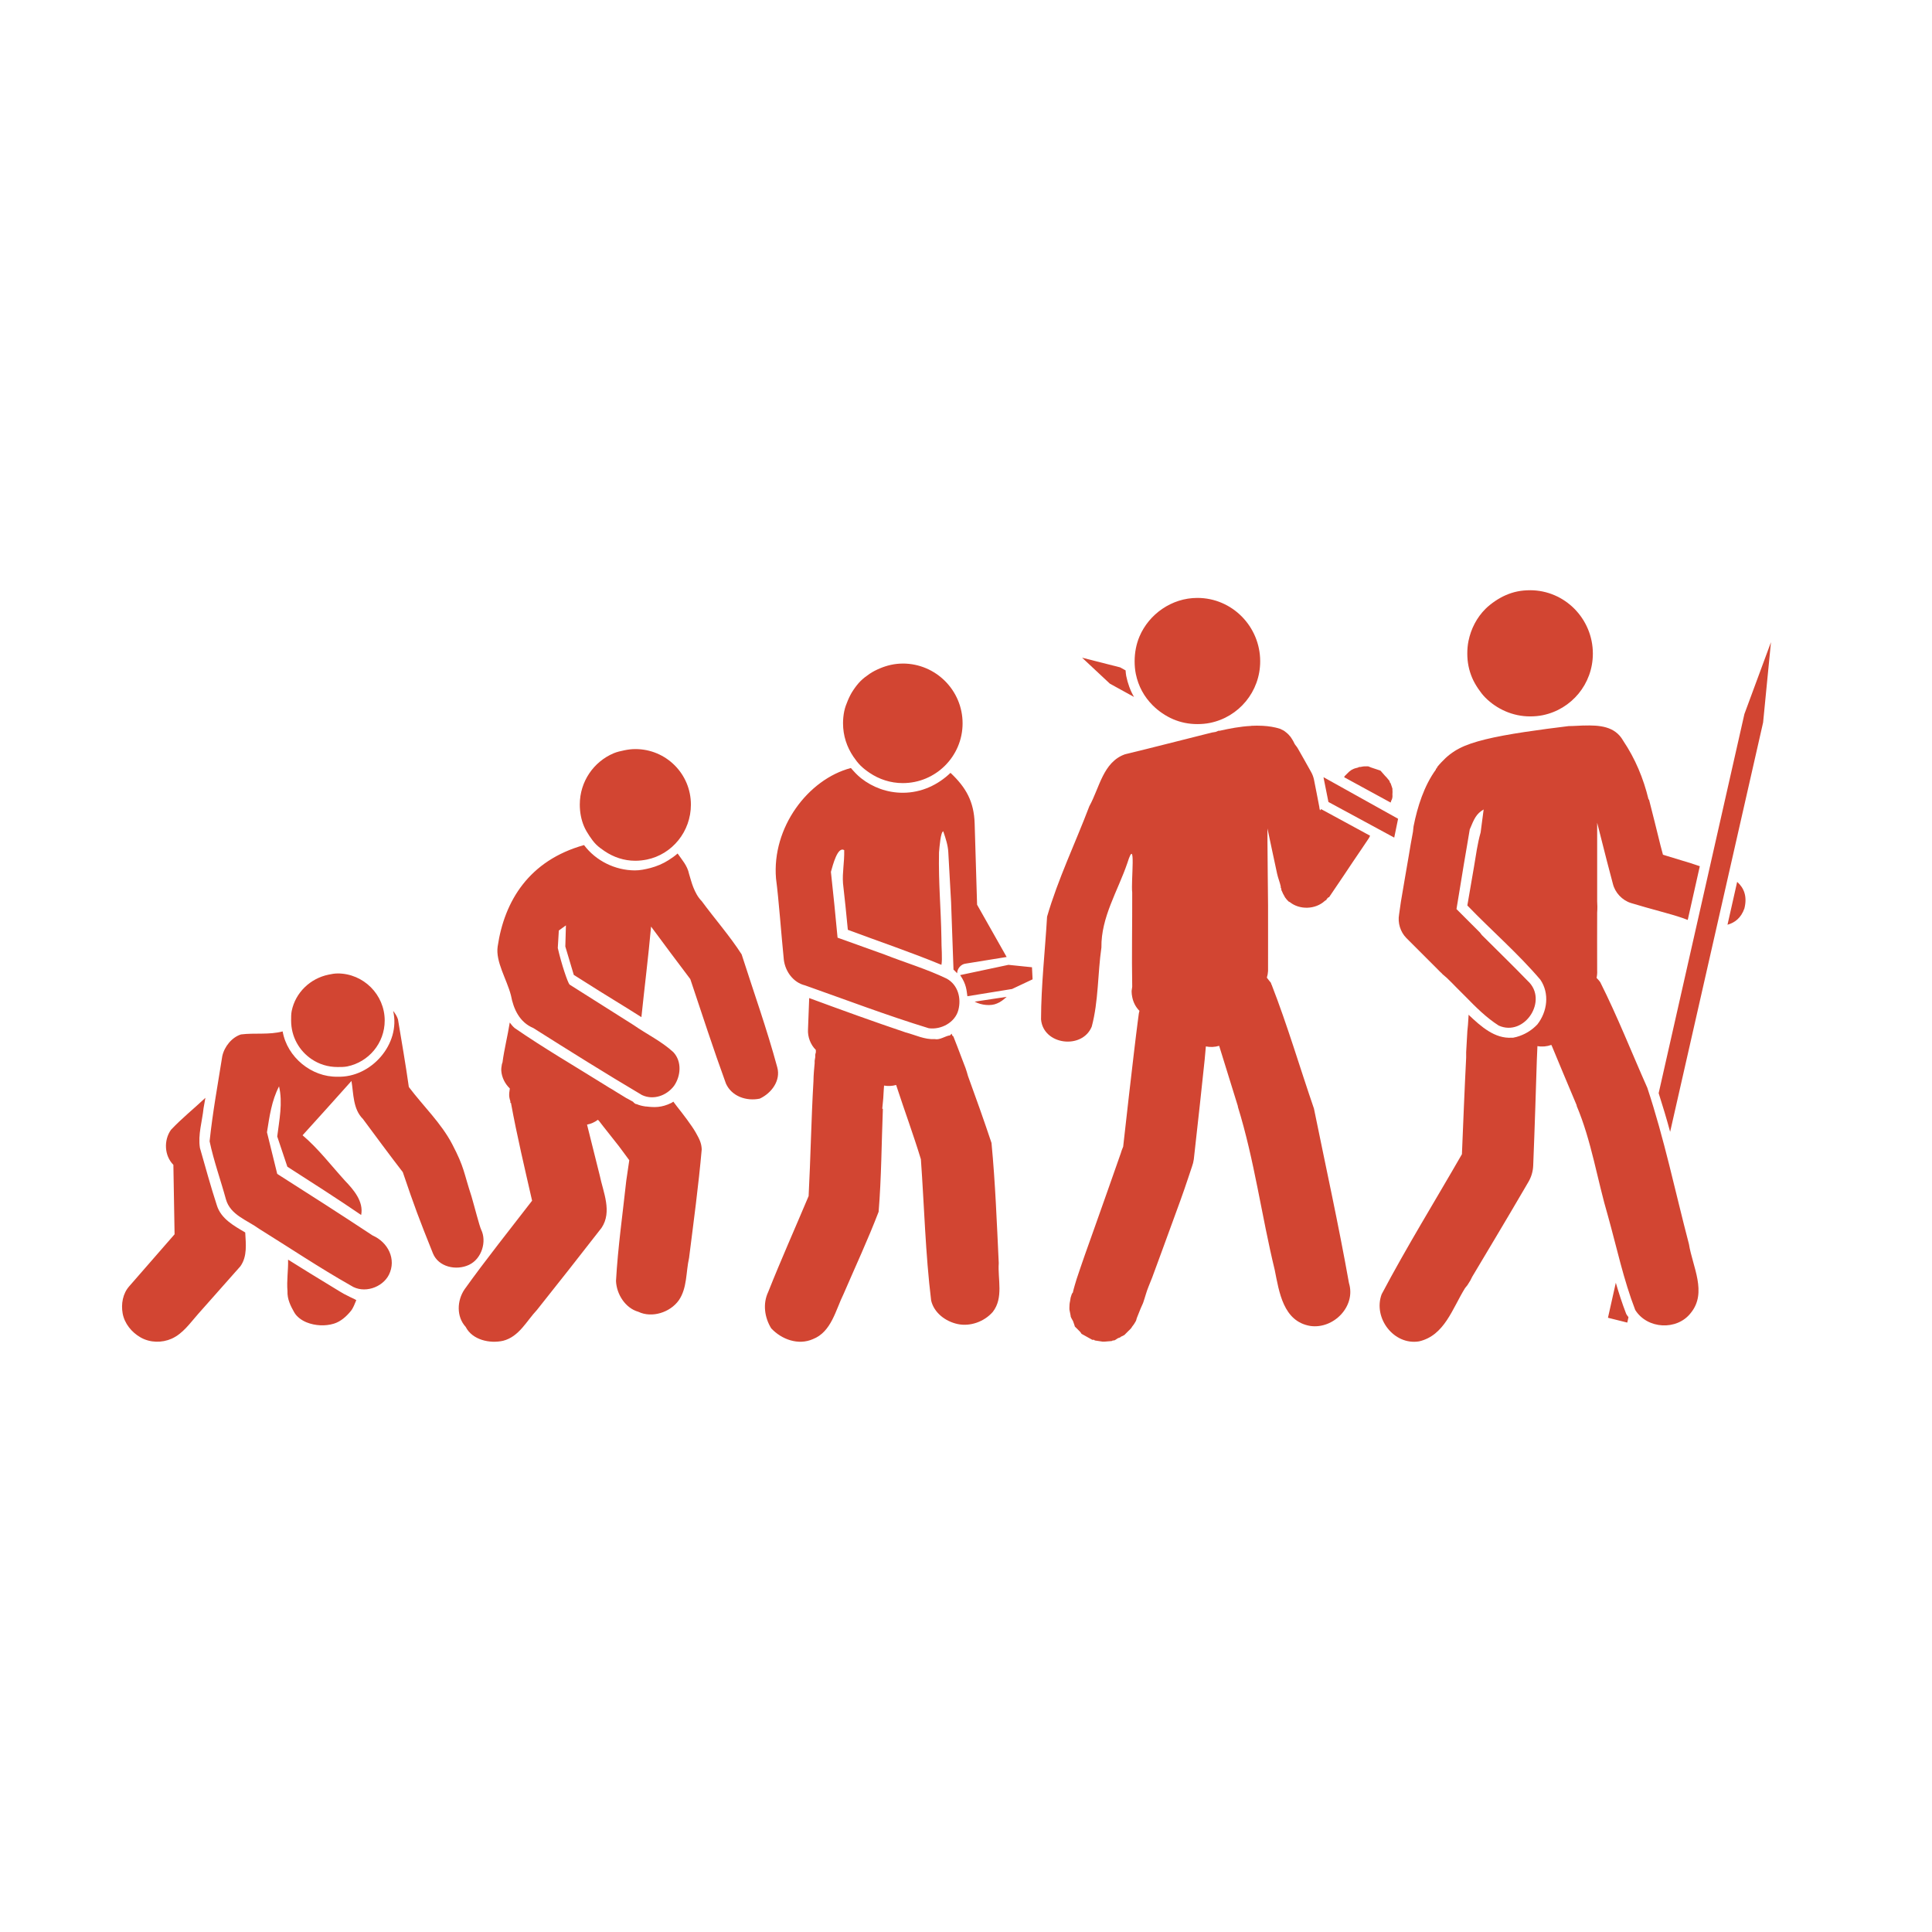 <?xml version="1.0" encoding="UTF-8" standalone="no"?>
<svg
   xmlns:dc="http://purl.org/dc/elements/1.1/"
   xmlns:cc="http://creativecommons.org/ns#"
   xmlns:rdf="http://www.w3.org/1999/02/22-rdf-syntax-ns#"
   xmlns:svg="http://www.w3.org/2000/svg"
   xmlns="http://www.w3.org/2000/svg"
   xmlns:sodipodi="http://sodipodi.sourceforge.net/DTD/sodipodi-0.dtd"
   xmlns:inkscape="http://www.inkscape.org/namespaces/inkscape"
   id="svg2"
   version="1.1"
   inkscape:version="0.48.4 r9939"
   width="100"
   height="100"
   sodipodi:docname="science.svg">
  <defs
     id="defs6">
    <inkscape:perspective
       sodipodi:type="inkscape:persp3d"
       inkscape:vp_x="-55.223881 : 41.791045 : 1"
       inkscape:vp_y="0 : 1000 : 0"
       inkscape:vp_z="133.95522 : 45.708955 : 1"
       inkscape:persp3d-origin="50 : 33.333333 : 1"
       id="perspective6203" />
    <inkscape:path-effect
       fuse_tolerance="0"
       vertical_pattern="false"
       prop_units="false"
       tang_offset="0"
       normal_offset="0"
       spacing="0"
       scale_y_rel="false"
       prop_scale="1"
       copytype="single_stretched"
       pattern="m -1488.118,1523.024 c 0,-2.76 2.24,-5 5,-5 2.76,0 5,2.24 5,5 0,2.76 -2.24,5 -5,5 -2.76,0 -5,-2.24 -5,-5 z"
       is_visible="true"
       id="path-effect4391"
       effect="skeletal" />
    <inkscape:path-effect
       fuse_tolerance="0"
       vertical_pattern="false"
       prop_units="false"
       tang_offset="0"
       normal_offset="0"
       spacing="0"
       scale_y_rel="false"
       prop_scale="1"
       copytype="single_stretched"
       pattern="m -978.722,-131.143 c 0,-2.76 2.24,-5 5,-5 2.76,0 5,2.24 5,5 0,2.76 -2.24,5 -5,5 -2.76,0 -5,-2.24 -5,-5 z"
       is_visible="true"
       id="path-effect4388"
       effect="skeletal" />
    <inkscape:path-effect
       fuse_tolerance="0"
       vertical_pattern="false"
       prop_units="false"
       tang_offset="0"
       normal_offset="0"
       spacing="0"
       scale_y_rel="false"
       prop_scale="1"
       copytype="single_stretched"
       pattern="m -978.722,-131.143 c 0,-2.76 2.24,-5 5,-5 2.76,0 5,2.24 5,5 0,2.76 -2.24,5 -5,5 -2.76,0 -5,-2.24 -5,-5 z"
       is_visible="true"
       id="path-effect4385"
       effect="skeletal" />
    <inkscape:path-effect
       effect="skeletal"
       id="path-effect4382"
       is_visible="true"
       pattern="m -1217.426,1523.024 c 0,-2.76 2.24,-5 5,-5 2.76,0 5,2.24 5,5 0,2.76 -2.24,5 -5,5 -2.76,0 -5,-2.24 -5,-5 z"
       copytype="single_stretched"
       prop_scale="1"
       scale_y_rel="false"
       spacing="0"
       normal_offset="0"
       tang_offset="0"
       prop_units="false"
       vertical_pattern="false"
       fuse_tolerance="0" />
    <inkscape:path-effect
       fuse_tolerance="0"
       vertical_pattern="false"
       prop_units="false"
       tang_offset="0"
       normal_offset="0"
       spacing="0"
       scale_y_rel="false"
       prop_scale="1"
       copytype="single_stretched"
       pattern="m -978.722,-131.143 c 0,-2.76 2.24,-5 5,-5 2.76,0 5,2.24 5,5 0,2.76 -2.24,5 -5,5 -2.76,0 -5,-2.24 -5,-5 z"
       is_visible="true"
       id="path-effect4379"
       effect="skeletal" />
    <inkscape:path-effect
       fuse_tolerance="0"
       vertical_pattern="false"
       prop_units="false"
       tang_offset="0"
       normal_offset="0"
       spacing="0"
       scale_y_rel="false"
       prop_scale="1"
       copytype="single_stretched"
       pattern="m -1488.118,1523.024 c 0,-2.76 2.24,-5 5,-5 2.76,0 5,2.24 5,5 0,2.76 -2.24,5 -5,5 -2.76,0 -5,-2.24 -5,-5 z"
       is_visible="true"
       id="path-effect4375"
       effect="skeletal" />
    <inkscape:path-effect
       fuse_tolerance="0"
       vertical_pattern="false"
       prop_units="false"
       tang_offset="0"
       normal_offset="0"
       spacing="0"
       scale_y_rel="false"
       prop_scale="1"
       copytype="single_stretched"
       pattern="m -978.722,-131.143 c 0,-2.76 2.24,-5 5,-5 2.76,0 5,2.24 5,5 0,2.76 -2.24,5 -5,5 -2.76,0 -5,-2.24 -5,-5 z"
       is_visible="true"
       id="path-effect4372"
       effect="skeletal" />
    <inkscape:path-effect
       fuse_tolerance="0"
       vertical_pattern="false"
       prop_units="false"
       tang_offset="0"
       normal_offset="0"
       spacing="0"
       scale_y_rel="false"
       prop_scale="1"
       copytype="single_stretched"
       pattern="m -978.722,-131.143 c 0,-2.76 2.24,-5 5,-5 2.76,0 5,2.24 5,5 0,2.76 -2.24,5 -5,5 -2.76,0 -5,-2.24 -5,-5 z"
       is_visible="true"
       id="path-effect4369"
       effect="skeletal" />
    <inkscape:path-effect
       effect="skeletal"
       id="path-effect4366"
       is_visible="true"
       pattern="m -1217.426,1523.024 c 0,-2.76 2.24,-5 5,-5 2.76,0 5,2.24 5,5 0,2.76 -2.24,5 -5,5 -2.76,0 -5,-2.24 -5,-5 z"
       copytype="single_stretched"
       prop_scale="1"
       scale_y_rel="false"
       spacing="0"
       normal_offset="0"
       tang_offset="0"
       prop_units="false"
       vertical_pattern="false"
       fuse_tolerance="0" />
    <inkscape:path-effect
       fuse_tolerance="0"
       vertical_pattern="false"
       prop_units="false"
       tang_offset="0"
       normal_offset="0"
       spacing="0"
       scale_y_rel="false"
       prop_scale="1"
       copytype="single_stretched"
       pattern="m -978.722,-131.143 c 0,-2.76 2.24,-5 5,-5 2.76,0 5,2.24 5,5 0,2.76 -2.24,5 -5,5 -2.76,0 -5,-2.24 -5,-5 z"
       is_visible="true"
       id="path-effect4363"
       effect="skeletal" />
    <inkscape:path-effect
       fuse_tolerance="0"
       vertical_pattern="false"
       prop_units="false"
       tang_offset="0"
       normal_offset="0"
       spacing="0"
       scale_y_rel="false"
       prop_scale="1"
       copytype="single_stretched"
       pattern="m -1488.118,1523.024 c 0,-2.76 2.24,-5 5,-5 2.76,0 5,2.24 5,5 0,2.76 -2.24,5 -5,5 -2.76,0 -5,-2.24 -5,-5 z"
       is_visible="true"
       id="path-effect4359"
       effect="skeletal" />
    <inkscape:path-effect
       fuse_tolerance="0"
       vertical_pattern="false"
       prop_units="false"
       tang_offset="0"
       normal_offset="0"
       spacing="0"
       scale_y_rel="false"
       prop_scale="1"
       copytype="single_stretched"
       pattern="m -978.722,-131.143 c 0,-2.76 2.24,-5 5,-5 2.76,0 5,2.24 5,5 0,2.76 -2.24,5 -5,5 -2.76,0 -5,-2.24 -5,-5 z"
       is_visible="true"
       id="path-effect4356"
       effect="skeletal" />
    <inkscape:path-effect
       fuse_tolerance="0"
       vertical_pattern="false"
       prop_units="false"
       tang_offset="0"
       normal_offset="0"
       spacing="0"
       scale_y_rel="false"
       prop_scale="1"
       copytype="single_stretched"
       pattern="m -978.722,-131.143 c 0,-2.76 2.24,-5 5,-5 2.76,0 5,2.24 5,5 0,2.76 -2.24,5 -5,5 -2.76,0 -5,-2.24 -5,-5 z"
       is_visible="true"
       id="path-effect4353"
       effect="skeletal" />
    <inkscape:path-effect
       effect="skeletal"
       id="path-effect4350"
       is_visible="true"
       pattern="m -1217.426,1523.024 c 0,-2.76 2.24,-5 5,-5 2.76,0 5,2.24 5,5 0,2.76 -2.24,5 -5,5 -2.76,0 -5,-2.24 -5,-5 z"
       copytype="single_stretched"
       prop_scale="1"
       scale_y_rel="false"
       spacing="0"
       normal_offset="0"
       tang_offset="0"
       prop_units="false"
       vertical_pattern="false"
       fuse_tolerance="0" />
    <inkscape:path-effect
       fuse_tolerance="0"
       vertical_pattern="false"
       prop_units="false"
       tang_offset="0"
       normal_offset="0"
       spacing="0"
       scale_y_rel="false"
       prop_scale="1"
       copytype="single_stretched"
       pattern="m -978.722,-131.143 c 0,-2.76 2.24,-5 5,-5 2.76,0 5,2.24 5,5 0,2.76 -2.24,5 -5,5 -2.76,0 -5,-2.24 -5,-5 z"
       is_visible="true"
       id="path-effect4347"
       effect="skeletal" />
    <inkscape:path-effect
       fuse_tolerance="0"
       vertical_pattern="false"
       prop_units="false"
       tang_offset="0"
       normal_offset="0"
       spacing="0"
       scale_y_rel="false"
       prop_scale="1"
       copytype="single_stretched"
       pattern="m -1488.118,1523.024 c 0,-2.76 2.24,-5 5,-5 2.76,0 5,2.24 5,5 0,2.76 -2.24,5 -5,5 -2.76,0 -5,-2.24 -5,-5 z"
       is_visible="true"
       id="path-effect4342"
       effect="skeletal" />
    <inkscape:path-effect
       fuse_tolerance="0"
       vertical_pattern="false"
       prop_units="false"
       tang_offset="0"
       normal_offset="0"
       spacing="0"
       scale_y_rel="false"
       prop_scale="1"
       copytype="single_stretched"
       pattern="m -978.722,-131.143 c 0,-2.76 2.24,-5 5,-5 2.76,0 5,2.24 5,5 0,2.76 -2.24,5 -5,5 -2.76,0 -5,-2.24 -5,-5 z"
       is_visible="true"
       id="path-effect4339"
       effect="skeletal" />
    <inkscape:path-effect
       fuse_tolerance="0"
       vertical_pattern="false"
       prop_units="false"
       tang_offset="0"
       normal_offset="0"
       spacing="0"
       scale_y_rel="false"
       prop_scale="1"
       copytype="single_stretched"
       pattern="m -978.722,-131.143 c 0,-2.76 2.24,-5 5,-5 2.76,0 5,2.24 5,5 0,2.76 -2.24,5 -5,5 -2.76,0 -5,-2.24 -5,-5 z"
       is_visible="true"
       id="path-effect4336"
       effect="skeletal" />
    <inkscape:path-effect
       fuse_tolerance="0"
       vertical_pattern="false"
       prop_units="false"
       tang_offset="0"
       normal_offset="0"
       spacing="0"
       scale_y_rel="false"
       prop_scale="1"
       copytype="single_stretched"
       pattern="m -978.722,-131.143 c 0,-2.76 2.24,-5 5,-5 2.76,0 5,2.24 5,5 0,2.76 -2.24,5 -5,5 -2.76,0 -5,-2.24 -5,-5 z"
       is_visible="true"
       id="path-effect4333"
       effect="skeletal" />
    <inkscape:path-effect
       effect="skeletal"
       id="path-effect4330"
       is_visible="true"
       pattern="m -1217.426,1523.024 c 0,-2.76 2.24,-5 5,-5 2.76,0 5,2.24 5,5 0,2.76 -2.24,5 -5,5 -2.76,0 -5,-2.24 -5,-5 z"
       copytype="single_stretched"
       prop_scale="1"
       scale_y_rel="false"
       spacing="0"
       normal_offset="0"
       tang_offset="0"
       prop_units="false"
       vertical_pattern="false"
       fuse_tolerance="0" />
    <inkscape:path-effect
       fuse_tolerance="0"
       vertical_pattern="false"
       prop_units="false"
       tang_offset="0"
       normal_offset="0"
       spacing="0"
       scale_y_rel="false"
       prop_scale="1"
       copytype="single_stretched"
       pattern="m -1488.118,1523.024 c 0,-2.76 2.24,-5 5,-5 2.76,0 5,2.24 5,5 0,2.76 -2.24,5 -5,5 -2.76,0 -5,-2.24 -5,-5 z"
       is_visible="true"
       id="path-effect4326"
       effect="skeletal" />
    <inkscape:path-effect
       fuse_tolerance="0"
       vertical_pattern="false"
       prop_units="false"
       tang_offset="0"
       normal_offset="0"
       spacing="0"
       scale_y_rel="false"
       prop_scale="1"
       copytype="single_stretched"
       pattern="m -978.722,-131.143 c 0,-2.76 2.24,-5 5,-5 2.76,0 5,2.24 5,5 0,2.76 -2.24,5 -5,5 -2.76,0 -5,-2.24 -5,-5 z"
       is_visible="true"
       id="path-effect4323"
       effect="skeletal" />
    <inkscape:path-effect
       fuse_tolerance="0"
       vertical_pattern="false"
       prop_units="false"
       tang_offset="0"
       normal_offset="0"
       spacing="0"
       scale_y_rel="false"
       prop_scale="1"
       copytype="single_stretched"
       pattern="m -978.722,-131.143 c 0,-2.76 2.24,-5 5,-5 2.76,0 5,2.24 5,5 0,2.76 -2.24,5 -5,5 -2.76,0 -5,-2.24 -5,-5 z"
       is_visible="true"
       id="path-effect4320"
       effect="skeletal" />
    <inkscape:path-effect
       effect="skeletal"
       id="path-effect4317"
       is_visible="true"
       pattern="m -1217.426,1523.024 c 0,-2.76 2.24,-5 5,-5 2.76,0 5,2.24 5,5 0,2.76 -2.24,5 -5,5 -2.76,0 -5,-2.24 -5,-5 z"
       copytype="single_stretched"
       prop_scale="1"
       scale_y_rel="false"
       spacing="0"
       normal_offset="0"
       tang_offset="0"
       prop_units="false"
       vertical_pattern="false"
       fuse_tolerance="0" />
    <inkscape:path-effect
       fuse_tolerance="0"
       vertical_pattern="false"
       prop_units="false"
       tang_offset="0"
       normal_offset="0"
       spacing="0"
       scale_y_rel="false"
       prop_scale="1"
       copytype="single_stretched"
       pattern="m -978.722,-131.143 c 0,-2.76 2.24,-5 5,-5 2.76,0 5,2.24 5,5 0,2.76 -2.24,5 -5,5 -2.76,0 -5,-2.24 -5,-5 z"
       is_visible="true"
       id="path-effect4314"
       effect="skeletal" />
    <inkscape:path-effect
       fuse_tolerance="0"
       vertical_pattern="false"
       prop_units="false"
       tang_offset="0"
       normal_offset="0"
       spacing="0"
       scale_y_rel="false"
       prop_scale="1"
       copytype="single_stretched"
       pattern="m -1504.493,-4.041 c 0,-2.76 2.24,-5 5,-5 2.76,0 5,2.24 5,5 0,2.76 -2.24,5 -5,5 -2.76,0 -5,-2.24 -5,-5 z"
       is_visible="true"
       id="path-effect5699"
       effect="skeletal" />
    <inkscape:path-effect
       effect="skeletal"
       id="path-effect5625"
       is_visible="true"
       pattern="m -1657.063,-431.143 c 0,-2.76 2.24,-5 5,-5 2.76,0 5,2.24 5,5 0,2.76 -2.24,5 -5,5 -2.76,0 -5,-2.24 -5,-5 z"
       copytype="single_stretched"
       prop_scale="1"
       scale_y_rel="false"
       spacing="0"
       normal_offset="0"
       tang_offset="0"
       prop_units="false"
       vertical_pattern="false"
       fuse_tolerance="0" />
    <inkscape:path-effect
       effect="skeletal"
       id="path-effect5623"
       is_visible="true"
       pattern="m -978.722,-431.143 c 0,-2.76 2.24,-5 5,-5 2.76,0 5,2.24 5,5 0,2.76 -2.24,5 -5,5 -2.76,0 -5,-2.24 -5,-5 z"
       copytype="single_stretched"
       prop_scale="1"
       scale_y_rel="false"
       spacing="0"
       normal_offset="0"
       tang_offset="0"
       prop_units="false"
       vertical_pattern="false"
       fuse_tolerance="0" />
    <inkscape:path-effect
       fuse_tolerance="0"
       vertical_pattern="false"
       prop_units="false"
       tang_offset="0"
       normal_offset="0"
       spacing="0"
       scale_y_rel="false"
       prop_scale="1"
       copytype="single_stretched"
       pattern="m -1217.426,1223.024 c 0,-2.76 2.24,-5 5,-5 2.76,0 5,2.24 5,5 0,2.76 -2.24,5 -5,5 -2.76,0 -5,-2.24 -5,-5 z"
       is_visible="true"
       id="path-effect5621"
       effect="skeletal" />
    <inkscape:path-effect
       effect="skeletal"
       id="path-effect5619"
       is_visible="true"
       pattern="m -1488.118,1223.024 c 0,-2.76 2.24,-5 5,-5 2.76,0 5,2.24 5,5 0,2.76 -2.24,5 -5,5 -2.76,0 -5,-2.24 -5,-5 z"
       copytype="single_stretched"
       prop_scale="1"
       scale_y_rel="false"
       spacing="0"
       normal_offset="0"
       tang_offset="0"
       prop_units="false"
       vertical_pattern="false"
       fuse_tolerance="0" />
    <inkscape:path-effect
       fuse_tolerance="0"
       vertical_pattern="false"
       prop_units="false"
       tang_offset="0"
       normal_offset="0"
       spacing="0"
       scale_y_rel="false"
       prop_scale="1"
       copytype="single_stretched"
       pattern="m -1488.118,1223.024 c 0,-2.76 2.24,-5 5,-5 2.76,0 5,2.24 5,5 0,2.76 -2.24,5 -5,5 -2.76,0 -5,-2.24 -5,-5 z"
       is_visible="true"
       id="path-effect3123"
       effect="skeletal" />
    <inkscape:path-effect
       effect="skeletal"
       id="path-effect3121"
       is_visible="true"
       pattern="m -1217.426,1223.024 c 0,-2.76 2.24,-5 5,-5 2.76,0 5,2.24 5,5 0,2.76 -2.24,5 -5,5 -2.76,0 -5,-2.24 -5,-5 z"
       copytype="single_stretched"
       prop_scale="1"
       scale_y_rel="false"
       spacing="0"
       normal_offset="0"
       tang_offset="0"
       prop_units="false"
       vertical_pattern="false"
       fuse_tolerance="0" />
    <inkscape:path-effect
       fuse_tolerance="0"
       vertical_pattern="false"
       prop_units="false"
       tang_offset="0"
       normal_offset="0"
       spacing="0"
       scale_y_rel="false"
       prop_scale="1"
       copytype="single_stretched"
       pattern="m -1657.063,-431.143 c 0,-2.76 2.24,-5 5,-5 2.76,0 5,2.24 5,5 0,2.76 -2.24,5 -5,5 -2.76,0 -5,-2.24 -5,-5 z"
       is_visible="true"
       id="path-effect3119"
       effect="skeletal" />
    <inkscape:path-effect
       effect="skeletal"
       id="path-effect3117"
       is_visible="true"
       pattern="m -1504.493,-4.041 c 0,-2.76 2.24,-5 5,-5 2.76,0 5,2.24 5,5 0,2.76 -2.24,5 -5,5 -2.76,0 -5,-2.24 -5,-5 z"
       copytype="single_stretched"
       prop_scale="1"
       scale_y_rel="false"
       spacing="0"
       normal_offset="0"
       tang_offset="0"
       prop_units="false"
       vertical_pattern="false"
       fuse_tolerance="0" />
    <inkscape:path-effect
       fuse_tolerance="0"
       vertical_pattern="false"
       prop_units="false"
       tang_offset="0"
       normal_offset="0"
       spacing="0"
       scale_y_rel="false"
       prop_scale="1"
       copytype="single_stretched"
       pattern="m -978.722,-431.143 c 0,-2.76 2.24,-5 5,-5 2.76,0 5,2.24 5,5 0,2.76 -2.24,5 -5,5 -2.76,0 -5,-2.24 -5,-5 z"
       is_visible="true"
       id="path-effect3115"
       effect="skeletal" />
    <inkscape:path-effect
       fuse_tolerance="0"
       vertical_pattern="false"
       prop_units="false"
       tang_offset="0"
       normal_offset="0"
       spacing="0"
       scale_y_rel="false"
       prop_scale="1"
       copytype="single_stretched"
       pattern="m -3328.65,-523.777 c 0,-2.76 2.24,-5 5,-5 2.76,0 5,2.24 5,5 0,2.76 -2.24,5 -5,5 -2.76,0 -5,-2.24 -5,-5 z"
       is_visible="true"
       id="path-effect4063"
       effect="skeletal" />
    <inkscape:path-effect
       fuse_tolerance="0"
       vertical_pattern="false"
       prop_units="false"
       tang_offset="0"
       normal_offset="0"
       spacing="0"
       scale_y_rel="false"
       prop_scale="1"
       copytype="single_stretched"
       pattern="m -3997.641,-690.156 c 0,-2.76 2.24,-5 5,-5 2.76,0 5,2.24 5,5 0,2.76 -2.24,5 -5,5 -2.76,0 -5,-2.24 -5,-5 z"
       is_visible="true"
       id="path-effect4061"
       effect="skeletal" />
    <inkscape:path-effect
       fuse_tolerance="0"
       vertical_pattern="false"
       prop_units="false"
       tang_offset="0"
       normal_offset="0"
       spacing="0"
       scale_y_rel="false"
       prop_scale="1"
       copytype="single_stretched"
       pattern="m -3594.803,-4.041 c 0,-2.76 2.24,-5 5,-5 2.76,0 5,2.24 5,5 0,2.76 -2.24,5 -5,5 -2.76,0 -5,-2.24 -5,-5 z"
       is_visible="true"
       id="path-effect4059"
       effect="skeletal" />
    <inkscape:path-effect
       fuse_tolerance="0"
       vertical_pattern="false"
       prop_units="false"
       tang_offset="0"
       normal_offset="0"
       spacing="0"
       scale_y_rel="false"
       prop_scale="1"
       copytype="single_stretched"
       pattern="m -3307.736,1223.024 c 0,-2.76 2.24,-5 5,-5 2.76,0 5,2.24 5,5 0,2.76 -2.24,5 -5,5 -2.76,0 -5,-2.24 -5,-5 z"
       is_visible="true"
       id="path-effect4057"
       effect="skeletal" />
    <inkscape:path-effect
       effect="skeletal"
       id="path-effect4055"
       is_visible="true"
       pattern="m -3578.428,1223.024 c 0,-2.76 2.24,-5 5,-5 2.76,0 5,2.24 5,5 0,2.76 -2.24,5 -5,5 -2.76,0 -5,-2.24 -5,-5 z"
       copytype="single_stretched"
       prop_scale="1"
       scale_y_rel="false"
       spacing="0"
       normal_offset="0"
       tang_offset="0"
       prop_units="false"
       vertical_pattern="false"
       fuse_tolerance="0" />
    <inkscape:path-effect
       fuse_tolerance="0"
       vertical_pattern="false"
       prop_units="false"
       tang_offset="0"
       normal_offset="0"
       spacing="0"
       scale_y_rel="false"
       prop_scale="1"
       copytype="single_stretched"
       pattern="m -1488.118,1223.024 c 0,-2.76 2.24,-5 5,-5 2.76,0 5,2.24 5,5 0,2.76 -2.24,5 -5,5 -2.76,0 -5,-2.24 -5,-5 z"
       is_visible="true"
       id="path-effect4031"
       effect="skeletal" />
    <inkscape:path-effect
       effect="skeletal"
       id="path-effect4028"
       is_visible="true"
       pattern="m -1217.426,1223.024 c 0,-2.76 2.24,-5 5,-5 2.76,0 5,2.24 5,5 0,2.76 -2.24,5 -5,5 -2.76,0 -5,-2.24 -5,-5 z"
       copytype="single_stretched"
       prop_scale="1"
       scale_y_rel="false"
       spacing="0"
       normal_offset="0"
       tang_offset="0"
       prop_units="false"
       vertical_pattern="false"
       fuse_tolerance="0" />
    <inkscape:path-effect
       effect="skeletal"
       id="path-effect4025"
       is_visible="true"
       pattern="m -1504.493,-4.041 c 0,-2.76 2.24,-5 5,-5 2.76,0 5,2.24 5,5 0,2.76 -2.24,5 -5,5 -2.76,0 -5,-2.24 -5,-5 z"
       copytype="single_stretched"
       prop_scale="1"
       scale_y_rel="false"
       spacing="0"
       normal_offset="0"
       tang_offset="0"
       prop_units="false"
       vertical_pattern="false"
       fuse_tolerance="0" />
    <inkscape:path-effect
       effect="skeletal"
       id="path-effect4011"
       is_visible="true"
       pattern="m -1907.33,-690.156 c 0,-2.76 2.24,-5 5,-5 2.76,0 5,2.24 5,5 0,2.76 -2.24,5 -5,5 -2.76,0 -5,-2.24 -5,-5 z"
       copytype="single_stretched"
       prop_scale="1"
       scale_y_rel="false"
       spacing="0"
       normal_offset="0"
       tang_offset="0"
       prop_units="false"
       vertical_pattern="false"
       fuse_tolerance="0" />
    <inkscape:path-effect
       fuse_tolerance="0"
       vertical_pattern="false"
       prop_units="false"
       tang_offset="0"
       normal_offset="0"
       spacing="0"
       scale_y_rel="false"
       prop_scale="1"
       copytype="single_stretched"
       pattern="m -549.602,849.495 c 0,-2.76 2.24,-5 5,-5 2.76,0 5,2.24 5,5 0,2.76 -2.24,5 -5,5 -2.76,0 -5,-2.24 -5,-5 z"
       is_visible="true"
       id="path-effect4007"
       effect="skeletal" />
    <inkscape:path-effect
       effect="skeletal"
       id="path-effect4002"
       is_visible="true"
       pattern="m -1238.339,-523.777 c 0,-2.76 2.24,-5 5,-5 2.76,0 5,2.24 5,5 0,2.76 -2.24,5 -5,5 -2.76,0 -5,-2.24 -5,-5 z"
       copytype="single_stretched"
       prop_scale="1"
       scale_y_rel="false"
       spacing="0"
       normal_offset="0"
       tang_offset="0"
       prop_units="false"
       vertical_pattern="false"
       fuse_tolerance="0" />
    <inkscape:path-effect
       fuse_tolerance="0"
       vertical_pattern="false"
       prop_units="false"
       tang_offset="0"
       normal_offset="0"
       spacing="0"
       scale_y_rel="false"
       prop_scale="1"
       copytype="single_stretched"
       pattern="m 414.818,-431.143 c 0,-2.76 2.24,-5 5,-5 2.76,0 5,2.24 5,5 0,2.76 -2.24,5 -5,5 -2.76,0 -5,-2.24 -5,-5 z"
       is_visible="true"
       id="path-effect3998"
       effect="skeletal" />
    <inkscape:path-effect
       fuse_tolerance="0"
       vertical_pattern="false"
       prop_units="false"
       tang_offset="0"
       normal_offset="0"
       spacing="0"
       scale_y_rel="false"
       prop_scale="1"
       copytype="single_stretched"
       pattern="m 147.168,-544.046 c 0,-2.76 2.24,-5 5,-5 2.76,0 5,2.24 5,5 0,2.76 -2.24,5 -5,5 -2.76,0 -5,-2.24 -5,-5 z"
       is_visible="true"
       id="path-effect3996"
       effect="skeletal" />
    <inkscape:path-effect
       fuse_tolerance="0"
       vertical_pattern="false"
       prop_units="false"
       tang_offset="0"
       normal_offset="0"
       spacing="0"
       scale_y_rel="false"
       prop_scale="1"
       copytype="single_stretched"
       pattern="m -1327.107,-361.466 c 0,-2.76 2.24,-5 5,-5 2.76,0 5,2.24 5,5 0,2.76 -2.24,5 -5,5 -2.76,0 -5,-2.24 -5,-5 z"
       is_visible="true"
       id="path-effect3992"
       effect="skeletal" />
    <inkscape:path-effect
       fuse_tolerance="0"
       vertical_pattern="false"
       prop_units="false"
       tang_offset="0"
       normal_offset="0"
       spacing="0"
       scale_y_rel="false"
       prop_scale="1"
       copytype="single_stretched"
       pattern="m -263.523,-1824.684 c 0,-2.76 2.24,-5 5,-5 2.76,0 5,2.24 5,5 0,2.76 -2.24,5 -5,5 -2.76,0 -5,-2.24 -5,-5 z"
       is_visible="true"
       id="path-effect3987"
       effect="skeletal" />
    <inkscape:path-effect
       fuse_tolerance="0"
       vertical_pattern="false"
       prop_units="false"
       tang_offset="0"
       normal_offset="0"
       spacing="0"
       scale_y_rel="false"
       prop_scale="1"
       copytype="single_stretched"
       pattern="m -1217.426,1223.024 c 0,-2.76 2.24,-5 5,-5 2.76,0 5,2.24 5,5 0,2.76 -2.24,5 -5,5 -2.76,0 -5,-2.24 -5,-5 z"
       is_visible="true"
       id="path-effect3891"
       effect="skeletal" />
    <inkscape:path-effect
       effect="skeletal"
       id="path-effect3889"
       is_visible="true"
       pattern="m -1488.118,1223.024 c 0,-2.76 2.24,-5 5,-5 2.76,0 5,2.24 5,5 0,2.76 -2.24,5 -5,5 -2.76,0 -5,-2.24 -5,-5 z"
       copytype="single_stretched"
       prop_scale="1"
       scale_y_rel="false"
       spacing="0"
       normal_offset="0"
       tang_offset="0"
       prop_units="false"
       vertical_pattern="false"
       fuse_tolerance="0" />
    <inkscape:path-effect
       effect="skeletal"
       id="path-effect3887"
       is_visible="true"
       pattern="m -978.722,-431.143 c 0,-2.76 2.24,-5 5,-5 2.76,0 5,2.24 5,5 0,2.76 -2.24,5 -5,5 -2.76,0 -5,-2.24 -5,-5 z"
       copytype="single_stretched"
       prop_scale="1"
       scale_y_rel="false"
       spacing="0"
       normal_offset="0"
       tang_offset="0"
       prop_units="false"
       vertical_pattern="false"
       fuse_tolerance="0" />
    <inkscape:path-effect
       fuse_tolerance="0"
       vertical_pattern="false"
       prop_units="false"
       tang_offset="0"
       normal_offset="0"
       spacing="0"
       scale_y_rel="false"
       prop_scale="1"
       copytype="single_stretched"
       pattern="m -1504.493,-4.041 c 0,-2.76 2.24,-5 5,-5 2.76,0 5,2.24 5,5 0,2.76 -2.24,5 -5,5 -2.76,0 -5,-2.24 -5,-5 z"
       is_visible="true"
       id="path-effect3885"
       effect="skeletal" />
    <inkscape:path-effect
       fuse_tolerance="0"
       vertical_pattern="false"
       prop_units="false"
       tang_offset="0"
       normal_offset="0"
       spacing="0"
       scale_y_rel="false"
       prop_scale="1"
       copytype="single_stretched"
       pattern="m -700.014,-431.143 c 0,-2.76 2.24,-5 5,-5 2.76,0 5,2.24 5,5 0,2.76 -2.24,5 -5,5 -2.76,0 -5,-2.24 -5,-5 z"
       is_visible="true"
       id="path-effect3825"
       effect="skeletal" />
    <inkscape:path-effect
       effect="skeletal"
       id="path-effect3821"
       is_visible="true"
       pattern="m -1186.524,-918.883 c 0,-2.76 2.24,-5 5,-5 2.76,0 5,2.24 5,5 0,2.76 -2.24,5 -5,5 -2.76,0 -5,-2.24 -5,-5 z"
       copytype="single_stretched"
       prop_scale="1"
       scale_y_rel="false"
       spacing="0"
       normal_offset="0"
       tang_offset="0"
       prop_units="false"
       vertical_pattern="false"
       fuse_tolerance="0" />
    <inkscape:path-effect
       effect="skeletal"
       id="path-effect3815"
       is_visible="true"
       pattern="m -1657.063,-431.143 c 0,-2.76 2.24,-5 5,-5 2.76,0 5,2.24 5,5 0,2.76 -2.24,5 -5,5 -2.76,0 -5,-2.24 -5,-5 z"
       copytype="single_stretched"
       prop_scale="1"
       scale_y_rel="false"
       spacing="0"
       normal_offset="0"
       tang_offset="0"
       prop_units="false"
       vertical_pattern="false"
       fuse_tolerance="0" />
    <inkscape:path-effect
       effect="skeletal"
       id="path-effect3805"
       is_visible="true"
       pattern="m -1365.139,-4.041 c 0,-2.76 2.24,-5 5,-5 2.76,0 5,2.24 5,5 0,2.76 -2.24,5 -5,5 -2.76,0 -5,-2.24 -5,-5 z"
       copytype="single_stretched"
       prop_scale="1"
       scale_y_rel="false"
       spacing="0"
       normal_offset="0"
       tang_offset="0"
       prop_units="false"
       vertical_pattern="false"
       fuse_tolerance="0" />
    <inkscape:path-effect
       fuse_tolerance="0"
       vertical_pattern="false"
       prop_units="false"
       tang_offset="0"
       normal_offset="0"
       spacing="0"
       scale_y_rel="false"
       prop_scale="1"
       copytype="single_stretched"
       pattern="m -698.785,-431.143 c 0,-2.76 2.24,-5 5,-5 2.76,0 5,2.24 5,5 0,2.76 -2.24,5 -5,5 -2.76,0 -5,-2.24 -5,-5 z"
       is_visible="true"
       id="path-effect3801"
       effect="skeletal" />
    <inkscape:path-effect
       fuse_tolerance="0"
       vertical_pattern="false"
       prop_units="false"
       tang_offset="0"
       normal_offset="0"
       spacing="0"
       scale_y_rel="false"
       prop_scale="1"
       copytype="single_stretched"
       pattern="m 410.301,-13.081 c 0,-2.76 2.24,-5 5,-5 2.76,0 5,2.24 5,5 0,2.76 -2.24,5 -5,5 -2.76,0 -5,-2.24 -5,-5 z"
       is_visible="true"
       id="path-effect3797"
       effect="skeletal" />
    <inkscape:path-effect
       fuse_tolerance="0"
       vertical_pattern="false"
       prop_units="false"
       tang_offset="0"
       normal_offset="0"
       spacing="0"
       scale_y_rel="false"
       prop_scale="1"
       copytype="single_stretched"
       pattern="m -1348.764,1223.024 c 0,-2.76 2.24,-5 5,-5 2.76,0 5,2.24 5,5 0,2.76 -2.24,5 -5,5 -2.76,0 -5,-2.24 -5,-5 z"
       is_visible="true"
       id="path-effect3793"
       effect="skeletal" />
    <inkscape:path-effect
       effect="skeletal"
       id="path-effect3789"
       is_visible="true"
       pattern="m -1008.395,1223.024 c 0,-2.76 2.24,-5 5,-5 2.76,0 5,2.24 5,5 0,2.76 -2.24,5 -5,5 -2.76,0 -5,-2.24 -5,-5 z"
       copytype="single_stretched"
       prop_scale="1"
       scale_y_rel="false"
       spacing="0"
       normal_offset="0"
       tang_offset="0"
       prop_units="false"
       vertical_pattern="false"
       fuse_tolerance="0" />
    <inkscape:path-effect
       fuse_tolerance="0"
       vertical_pattern="false"
       prop_units="false"
       tang_offset="0"
       normal_offset="0"
       spacing="0"
       scale_y_rel="false"
       prop_scale="1"
       copytype="single_stretched"
       pattern="m -277.428,-13.081 c 0,-2.76 2.24,-5 5,-5 2.76,0 5,2.24 5,5 0,2.76 -2.24,5 -5,5 -2.76,0 -5,-2.24 -5,-5 z"
       is_visible="true"
       id="path-effect3785"
       effect="skeletal" />
    <inkscape:path-effect
       effect="skeletal"
       id="path-effect3013"
       is_visible="true"
       pattern="m 698.05,-13.081 c 0,-2.76 2.24,-5 5,-5 2.76,0 5,2.24 5,5 0,2.76 -2.24,5 -5,5 -2.76,0 -5,-2.24 -5,-5 z"
       copytype="single_stretched"
       prop_scale="1"
       scale_y_rel="false"
       spacing="0"
       normal_offset="0"
       tang_offset="0"
       prop_units="false"
       vertical_pattern="false"
       fuse_tolerance="0" />
    <clipPath
       clipPathUnits="userSpaceOnUse"
       id="clipPath5355">
      <rect
         style="color:#000000;fill:#000000;fill-opacity:1;fill-rule:nonzero;stroke:none;marker:none;visibility:visible;display:inline;overflow:visible;enable-background:accumulate"
         id="rect5357"
         width="73.743"
         height="34.066"
         x="20.239"
         y="29.263" />
    </clipPath>
  </defs>
  <sodipodi:namedview
     pagecolor="#ffffff"
     bordercolor="#666666"
     borderopacity="1"
     objecttolerance="10"
     gridtolerance="10"
     guidetolerance="10"
     inkscape:pageopacity="0"
     inkscape:pageshadow="2"
     inkscape:window-width="1600"
     inkscape:window-height="876"
     id="namedview4"
     showgrid="false"
     inkscape:zoom="4"
     inkscape:cx="87.192065"
     inkscape:cy="28.28023"
     inkscape:window-x="0"
     inkscape:window-y="24"
     inkscape:window-maximized="1"
     inkscape:current-layer="svg2"
     showguides="true"
     inkscape:guide-bbox="true"
     inkscape:snap-bbox="false"
     fit-margin-top="30"
     fit-margin-left="30"
     fit-margin-right="30"
     fit-margin-bottom="30"
     units="px"
     inkscape:object-paths="false">
    <sodipodi:guide
       orientation="0,1"
       position="-39.179,31.716"
       id="guide3098" />
  </sodipodi:namedview>
  <path
     id="path3071"
     style="fill:#d24532;fill-opacity:1;stroke:none"
     d="m 68.509,40.229 c 0.002,0.009 -0.002,0.022 0,0.031 0.077,0.366 0.164,0.807 0.25,1.25 l 3.406,1.844 0.2,-0.975 z m 2.125,-0.562 c -0.073,-0.002 -0.146,0.02 -0.219,0.031 -0.02,0.003 -0.043,-0.004 -0.062,0 -6.1e-5,1e-5 -0.045,0.025 -0.062,0.031 -0.095,0.025 -0.192,0.043 -0.281,0.094 -0.017,0.007 -0.062,0.031 -0.062,0.031 -0.08,0.052 -0.147,0.112 -0.219,0.188 -0.078,0.074 -0.102,0.098 -0.125,0.125 -0.016,0.017 -0.019,0.045 -0.031,0.062 l 2.406,1.312 c 0.006,-0.016 0.02,-0.071 0.031,-0.094 0.022,-0.045 0.044,-0.072 0.062,-0.188 0.006,-0.035 0.002,-0.095 0,-0.125 -3.91e-4,-0.008 -2e-6,-0.031 0,-0.031 0.004,-0.074 0.01,-0.147 0,-0.219 -0.003,-0.019 0.004,-0.043 0,-0.062 -2e-5,-1.4e-4 -0.048,-0.161 -0.094,-0.281 -0.006,-0.014 -0.025,-0.018 -0.031,-0.031 -0.012,-0.032 -0.031,-0.094 -0.031,-0.094 -2.6e-5,-5e-5 -0.088,-0.109 -0.156,-0.188 -0.012,-0.014 -0.018,-0.016 -0.031,-0.031 -0.01,-0.011 -0.021,-0.021 -0.031,-0.031 -0.103,-0.118 -0.193,-0.222 -0.219,-0.25 -1e-5,0 -0.027,-0.03 -0.031,-0.031 -0.05,-0.019 -0.308,-0.1 -0.469,-0.156 -0.055,-0.019 -0.156,-0.062 -0.156,-0.062 -6e-5,-10e-6 -0.098,-0.006 -0.188,0 z m -5.875,-2.094 c -0.577,0.029 -1.129,0.139 -1.625,0.25 -0.02,0.005 -0.043,-0.005 -0.062,0 l -0.156,0.062 -0.188,0.031 c -1.5,0.372 -2.998,0.765 -4.5,1.125 -1.139,0.41 -1.316,1.736 -1.844,2.688 -0.72,1.899 -1.622,3.766 -2.188,5.719 -0.103,1.768 -0.308,3.549 -0.312,5.312 0.109,1.333 2.135,1.58 2.625,0.375 0.353,-1.324 0.304,-2.738 0.5,-4.094 -0.022,-1.571 0.852,-2.926 1.344,-4.375 0.468,-1.487 0.178,0.97 0.25,1.531 0.006,1.62 -0.03,3.256 0,4.875 -0.005,0.085 -0.031,0.165 -0.031,0.25 -0.001,0.092 0.014,0.191 0.031,0.281 0.052,0.272 0.179,0.523 0.375,0.719 -0.007,0.043 -0.025,0.084 -0.031,0.125 -0.019,0.12 -0.038,0.282 -0.062,0.469 -0.05,0.373 -0.109,0.88 -0.188,1.531 -0.15,1.246 -0.348,2.999 -0.562,4.906 -0.051,0.118 -0.096,0.234 -0.125,0.344 -0.443,1.273 -0.894,2.539 -1.344,3.812 -0.15,0.429 -0.374,1.045 -0.5,1.406 -0.145,0.427 -0.3,0.853 -0.438,1.281 -0.028,0.086 -0.069,0.237 -0.094,0.312 -0.047,0.139 -0.061,0.243 -0.094,0.344 -0.003,0.009 0.003,0.022 0,0.031 -0.017,0.034 -0.054,0.066 -0.062,0.094 -0.019,0.062 -0.043,0.113 -0.062,0.188 -0.01,0.037 -0.013,0.085 -0.031,0.188 -0.009,0.051 -0.028,0.1 -0.031,0.281 -0.002,0.053 -0.004,0.104 0,0.156 3e-5,3.5e-4 0.062,0.312 0.062,0.312 3e-6,1e-5 -9.72e-4,0.029 0,0.031 0.026,0.091 0.084,0.165 0.125,0.25 0.054,0.138 0.094,0.281 0.094,0.281 3.9e-5,5e-5 0.189,0.181 0.281,0.281 0.026,0.028 0.062,0.094 0.062,0.094 3e-5,2e-5 0.141,0.078 0.281,0.156 0.141,0.078 0.281,0.156 0.281,0.156 10e-6,0 0.071,-0.003 0.094,0 0.013,0.004 0.018,0.027 0.031,0.031 0.131,0.02 0.304,0.047 0.406,0.062 0.029,9.73e-4 0.064,6.23e-4 0.094,0 l 0.375,-0.031 c 0.024,-0.005 0.04,-0.025 0.062,-0.031 l 0.062,0 c 0.08,-0.023 0.147,-0.092 0.219,-0.125 0.042,-0.022 0.052,-0.009 0.094,-0.031 0.013,-0.007 0.018,-0.024 0.031,-0.031 0.084,-0.044 0.187,-0.094 0.188,-0.094 1.2e-4,-9e-5 0.064,-0.064 0.125,-0.125 0.033,-0.031 0.063,-0.061 0.094,-0.094 2.4e-4,-2.5e-4 0.097,-0.09 0.125,-0.125 0.047,-0.059 0.041,-0.064 0.062,-0.094 0.03,-0.042 0.066,-0.081 0.094,-0.125 0.051,-0.09 0.078,-0.121 0.094,-0.156 0.031,-0.057 0.034,-0.128 0.062,-0.188 0.049,-0.12 0.115,-0.278 0.188,-0.469 0.026,-0.069 0.095,-0.202 0.125,-0.281 0.101,-0.288 0.173,-0.586 0.281,-0.844 0.056,-0.159 0.131,-0.31 0.188,-0.469 0.266,-0.725 0.682,-1.845 1.031,-2.812 0.289,-0.788 0.583,-1.579 0.844,-2.375 0.064,-0.179 0.125,-0.386 0.188,-0.562 0.045,-0.121 0.076,-0.247 0.094,-0.375 0.224,-2.016 0.429,-3.849 0.562,-5.156 0.03,-0.293 0.038,-0.453 0.062,-0.688 0.227,0.047 0.466,0.036 0.688,-0.031 0.247,0.792 0.608,1.973 0.969,3.125 -0.003,0.008 0.003,0.024 0,0.031 0.855,2.758 1.224,5.634 1.906,8.438 0.231,1.149 0.438,2.671 1.844,2.906 1.204,0.172 2.369,-1.017 2,-2.219 -0.537,-3.018 -1.2,-6.024 -1.812,-9.031 -0.732,-2.13 -1.373,-4.312 -2.188,-6.406 -0.016,-0.016 -0.023,-0.051 -0.031,-0.062 -0.003,-0.004 0.003,-0.026 0,-0.031 -0.028,-0.039 -0.044,-0.056 -0.125,-0.156 -0.025,-0.03 -0.068,-0.092 -0.094,-0.125 0.035,-0.111 0.056,-0.227 0.062,-0.344 -0.004,-1.206 0.006,-2.154 0,-3.25 -2.15e-4,-0.042 2.15e-4,-0.083 0,-0.125 -0.005,-1.125 -0.029,-2.25 -0.031,-3.375 -0.001,-0.265 0.002,-0.393 0,-0.625 0.156,0.723 0.319,1.516 0.5,2.344 0.049,0.224 0.14,0.438 0.188,0.656 0.004,0.019 -0.004,0.043 0,0.062 0.01,0.021 0.02,0.042 0.031,0.062 -4.7e-4,0.021 -4.7e-4,0.042 0,0.062 0.01,0.021 0.02,0.042 0.031,0.062 0.033,0.087 0.075,0.171 0.125,0.25 0.01,0.021 0.02,0.042 0.031,0.062 0.055,0.079 0.118,0.153 0.188,0.219 0.021,0.011 0.041,0.021 0.062,0.031 0.514,0.412 1.328,0.384 1.812,-0.062 0.032,-0.02 0.063,-0.04 0.094,-0.062 1.2e-4,-0.01 1.2e-4,-0.021 0,-0.031 0.033,-0.03 0.064,-0.061 0.094,-0.094 0.01,1.2e-4 0.021,1.2e-4 0.031,0 0.279,-0.412 0.527,-0.777 0.781,-1.156 0.144,-0.214 0.303,-0.456 0.438,-0.656 0.319,-0.474 0.596,-0.872 0.844,-1.25 0.027,-0.04 0.041,-0.084 0.062,-0.125 l -2.531,-1.375 c -0.018,0.026 -0.044,0.037 -0.062,0.062 -0.009,-0.045 -0.022,-0.08 -0.031,-0.125 l 0,-0.031 c -0.102,-0.515 -0.195,-1.028 -0.281,-1.438 -0.03,-0.142 -0.083,-0.28 -0.156,-0.406 -0.29,-0.515 -0.515,-0.924 -0.688,-1.219 -0.057,-0.097 -0.113,-0.146 -0.156,-0.219 -0.023,-0.037 -0.043,-0.093 -0.062,-0.125 -0.029,-0.047 -0.054,-0.099 -0.094,-0.156 -0.014,-0.021 -0.035,-0.058 -0.062,-0.094 -1e-5,-10e-6 -0.026,-0.026 -0.031,-0.031 -0.032,-0.037 -0.059,-0.084 -0.188,-0.188 -0.032,-0.026 -0.125,-0.094 -0.125,-0.094 -1.9e-4,-1.2e-4 -0.117,-0.059 -0.188,-0.094 -0.293,-0.094 -0.596,-0.139 -0.906,-0.156 -0.193,-0.011 -0.401,-0.01 -0.594,0 z m -8.75,-3.531 1.438,1.344 1.25,0.688 c -0.193,-0.33 -0.327,-0.705 -0.406,-1.094 -0.019,-0.094 -0.022,-0.188 -0.031,-0.281 l -0.281,-0.156 z m 5.969,-3.094 c -0.674,0 -1.293,0.211 -1.812,0.562 -0.52,0.352 -0.94,0.852 -1.188,1.438 -0.165,0.39 -0.25,0.831 -0.25,1.281 0,0.225 0.019,0.444 0.062,0.656 0.13,0.636 0.433,1.183 0.875,1.625 0.295,0.295 0.673,0.554 1.062,0.719 0.39,0.165 0.801,0.25 1.25,0.25 0.225,0 0.444,-0.019 0.656,-0.062 1.485,-0.303 2.594,-1.612 2.594,-3.188 0,-1.801 -1.451,-3.281 -3.25,-3.281 z"
     inkscape:connector-curvature="0" />
  <path
     id="path3059"
     style="fill:#d24532;fill-opacity:1;stroke:none"
     d="m 41.884,51.658 c -0.021,0.575 -0.04,1.026 -0.062,1.625 -0.022,0.39 0.13,0.787 0.406,1.062 -0.002,0.015 0.002,0.05 0,0.062 -0.002,0.02 0.002,0.043 0,0.062 -0.008,0.043 -0.028,0.085 -0.031,0.125 -0.003,0.034 0.003,0.087 0,0.125 -0.007,0.068 -0.024,0.115 -0.031,0.188 -0.003,0.045 0.003,0.074 0,0.125 -0.025,0.276 -0.057,0.582 -0.062,0.938 -0.116,1.981 -0.146,3.956 -0.25,5.938 -0.698,1.661 -1.43,3.296 -2.094,4.969 -0.287,0.605 -0.187,1.315 0.156,1.875 0.54,0.581 1.406,0.892 2.156,0.562 0.965,-0.375 1.18,-1.509 1.594,-2.344 0.611,-1.418 1.26,-2.809 1.812,-4.25 0.144,-1.763 0.149,-3.543 0.219,-5.312 -0.012,-0.01 -0.02,-0.021 -0.031,-0.031 0.02,-0.243 0.055,-0.481 0.062,-0.719 0.006,-0.198 0.023,-0.297 0.031,-0.469 0.207,0.037 0.423,0.026 0.625,-0.031 0.01,0.03 0.021,0.063 0.031,0.094 0.409,1.255 0.868,2.492 1.25,3.75 0.175,2.434 0.234,4.892 0.531,7.312 0.145,0.624 0.727,1.081 1.375,1.219 0.648,0.138 1.372,-0.123 1.812,-0.625 0.572,-0.727 0.254,-1.69 0.312,-2.531 -0.099,-2.075 -0.177,-4.151 -0.375,-6.219 -0.389,-1.165 -0.797,-2.314 -1.219,-3.469 -0.035,-0.141 -0.08,-0.27 -0.125,-0.406 -0.05,-0.135 -0.106,-0.271 -0.156,-0.406 -0.188,-0.512 -0.355,-0.924 -0.469,-1.219 -0.012,-0.031 -0.046,-0.039 -0.062,-0.062 -0.018,-0.026 -0.018,-0.067 -0.031,-0.094 -0.035,0.025 -0.057,0.07 -0.094,0.094 -0.007,0.004 -0.024,-0.004 -0.031,0 -0.214,0.038 -0.5,0.244 -0.75,0.188 -0.533,0.029 -0.988,-0.21 -1.5,-0.344 -1.679,-0.566 -3.338,-1.167 -5,-1.781 z m 10.219,-0.062 -1.656,0.25 c 0.347,0.186 0.841,0.236 1.156,0.094 0.183,-0.069 0.352,-0.205 0.5,-0.344 z m 0.094,-1.656 -2.5,0.531 c 0.335,0.49 0.329,0.8 0.375,1.094 l 2.312,-0.375 1.062,-0.5 -0.031,-0.625 z m -8.156,-10.188 c -2.217,0.584 -4.095,3.075 -3.875,5.719 0.144,1.09 0.264,2.815 0.406,4.219 0.079,0.598 0.487,1.164 1.094,1.312 2.129,0.751 4.251,1.56 6.406,2.219 0.639,0.089 1.362,-0.299 1.531,-0.938 0.162,-0.61 -0.015,-1.301 -0.594,-1.625 -1.032,-0.5 -2.147,-0.828 -3.219,-1.25 -0.81,-0.292 -1.628,-0.582 -2.438,-0.875 -0.106,-1.136 -0.219,-2.272 -0.344,-3.406 0.101,-0.355 0.347,-1.332 0.688,-1.125 0.014,0.664 -0.104,1.134 -0.062,1.719 0.092,0.797 0.174,1.607 0.25,2.406 1.615,0.603 3.25,1.154 4.844,1.812 0.06,-0.309 -0.007,-0.94 0,-1.375 -0.027,-1.613 -0.156,-2.831 -0.125,-4.443 0.028,-0.32 0.085,-1.053 0.219,-1.094 0.13,0.375 0.241,0.723 0.261,1.069 l 0.145,2.593 c 0.044,1.167 0.084,2.333 0.125,3.5 0.073,0.058 0.122,0.127 0.188,0.188 0.003,-0.24 0.196,-0.472 0.438,-0.5 l 2.125,-0.344 -1.53,-2.705 -0.126,-4.201 c -0.034,-1.134 -0.443,-1.865 -1.25,-2.625 -0.647,0.623 -1.506,1.031 -2.469,1.031 -0.812,0 -1.561,-0.282 -2.156,-0.75 -0.198,-0.156 -0.367,-0.341 -0.531,-0.531 z m 2.688,-5.406 c -0.426,0 -0.818,0.094 -1.188,0.25 -0.185,0.078 -0.367,0.17 -0.531,0.281 -0.164,0.111 -0.329,0.235 -0.469,0.375 -0.14,0.14 -0.264,0.304 -0.375,0.469 -0.111,0.164 -0.203,0.346 -0.281,0.531 -0.078,0.185 -0.146,0.361 -0.188,0.562 -0.041,0.201 -0.062,0.412 -0.062,0.625 0,0.64 0.198,1.226 0.531,1.719 0.111,0.164 0.235,0.329 0.375,0.469 0.14,0.14 0.305,0.264 0.469,0.375 0.493,0.333 1.08,0.531 1.719,0.531 1.706,0 3.094,-1.387 3.094,-3.094 0,-1.707 -1.389,-3.094 -3.094,-3.094 z"
     inkscape:connector-curvature="0"
     sodipodi:nodetypes="ccccccccccccccccccccccccsccccccccccccccccccccccccccccccccccccccccccsccccccscsccssssscssssssss" />
  <path
     id="path3055"
     style="fill:#d24532;fill-opacity:1;stroke:none"
     d="m 26.384,52.929 c -0.107,0.687 -0.285,1.373 -0.375,2.062 -0.01,0.037 -0.023,0.052 -0.031,0.094 -0.02,0.112 -0.04,0.23 -0.031,0.344 0.026,0.341 0.191,0.669 0.438,0.906 -1.17e-4,0.01 -1.17e-4,0.021 0,0.031 -0.027,0.171 -0.033,0.255 -0.031,0.312 0.003,0.127 0.026,0.177 0.031,0.219 0.005,0.043 0.026,0.064 0.031,0.094 0.005,0.029 -0.005,0.067 0,0.094 4.66e-4,0.003 0.029,-0.003 0.031,0 0.31,1.697 0.711,3.381 1.094,5.062 -1.174,1.525 -2.381,3.03 -3.5,4.594 -0.389,0.578 -0.424,1.406 0.062,1.938 0.344,0.676 1.247,0.875 1.938,0.719 0.83,-0.214 1.204,-1.015 1.75,-1.594 1.122,-1.41 2.24,-2.827 3.344,-4.25 0.563,-0.84 0.087,-1.842 -0.094,-2.719 -0.215,-0.875 -0.438,-1.75 -0.656,-2.625 0.203,-0.04 0.397,-0.126 0.562,-0.25 0.021,0.028 0.041,0.033 0.062,0.062 0.254,0.339 0.665,0.839 1.031,1.312 0.196,0.253 0.328,0.453 0.531,0.719 l -0.156,1.062 c -0.187,1.731 -0.434,3.449 -0.531,5.188 0.028,0.686 0.483,1.404 1.156,1.594 0.703,0.338 1.646,0.035 2.094,-0.594 0.439,-0.636 0.365,-1.46 0.531,-2.188 0.236,-1.875 0.49,-3.744 0.656,-5.625 -0.014,-0.329 -0.117,-0.528 -0.312,-0.875 -0.196,-0.347 -0.66,-0.957 -0.969,-1.344 -0.06,-0.079 -0.125,-0.168 -0.188,-0.25 -0.017,0.016 -0.094,0.062 -0.094,0.062 -0.517,0.255 -0.888,0.239 -1.312,0.188 -0.011,-10e-4 -0.021,0.001 -0.031,0 -0.169,-0.025 -0.315,-0.058 -0.469,-0.125 -0.008,-0.003 -0.023,0.004 -0.031,0 -0.043,-0.021 -0.067,-0.037 -0.094,-0.062 -0.025,-0.013 -0.038,-0.049 -0.062,-0.062 -0.056,-0.031 -0.163,-0.09 -0.281,-0.156 -0.02,-0.012 -0.043,-0.019 -0.062,-0.031 -0.139,-0.083 -0.374,-0.228 -0.562,-0.344 -0.103,-0.064 -0.206,-0.134 -0.312,-0.188 -0.083,-0.052 -0.167,-0.104 -0.25,-0.156 -1.556,-0.971 -3.147,-1.897 -4.656,-2.938 -0.095,-0.083 -0.175,-0.18 -0.25,-0.281 z m 3.844,-9.188 c -2.837,0.794 -4.121,2.882 -4.469,5.25 -0.116,0.789 0.473,1.696 0.688,2.531 0.133,0.714 0.449,1.392 1.156,1.688 1.856,1.173 3.738,2.352 5.625,3.469 0.589,0.278 1.27,0.036 1.656,-0.469 0.358,-0.511 0.42,-1.267 -0.031,-1.75 -0.619,-0.57 -1.374,-0.925 -2.062,-1.406 l -3.312,-2.094 c -0.093,-0.106 -0.41,-1.024 -0.608,-1.892 l 0.054,-0.905 0.367,-0.266 -0.031,1.094 0.438,1.469 0.594,0.375 c 0.963,0.617 1.942,1.197 2.906,1.812 0.163,-1.563 0.359,-3.122 0.5,-4.688 0.673,0.909 1.347,1.818 2.031,2.719 0.605,1.805 1.192,3.618 1.844,5.406 0.299,0.669 1.07,0.924 1.75,0.781 0.605,-0.279 1.1,-0.934 0.906,-1.625 -0.534,-1.974 -1.22,-3.895 -1.844,-5.844 -0.615,-0.956 -1.388,-1.833 -2.062,-2.75 -0.205,-0.209 -0.332,-0.455 -0.438,-0.719 -0.089,-0.222 -0.148,-0.457 -0.219,-0.688 -0.089,-0.444 -0.386,-0.756 -0.594,-1.062 -0.148,0.132 -0.302,0.237 -0.469,0.344 -0.286,0.183 -0.604,0.318 -0.938,0.406 -0.263,0.067 -0.542,0.127 -0.812,0.125 -1.009,-0.008 -2.005,-0.485 -2.625,-1.312 z m 2.656,-4.969 c -0.199,0 -0.375,0.024 -0.562,0.062 -0.187,0.038 -0.39,0.083 -0.562,0.156 -1.033,0.438 -1.75,1.462 -1.75,2.656 0,0.398 0.073,0.781 0.219,1.125 0.073,0.172 0.178,0.347 0.281,0.5 0.103,0.153 0.213,0.307 0.344,0.438 0.13,0.13 0.284,0.24 0.438,0.344 0.459,0.31 0.998,0.5 1.594,0.5 0.199,0 0.406,-0.024 0.594,-0.062 1.313,-0.268 2.281,-1.451 2.281,-2.844 0,-1.592 -1.285,-2.875 -2.875,-2.875 z"
     inkscape:connector-curvature="0"
     sodipodi:nodetypes="cccccccccccccccccccccscccccccscccccccccccccccccscccccccccccccccccccccsccccccsscscsssscss" />
  <path
     id="path3051"
     style="fill:#d24532;fill-opacity:1;stroke:none"
     d="m 14.911,65.199 c 0.014,0.542 -0.078,1.085 -0.031,1.625 -0.017,0.428 0.166,0.776 0.344,1.094 0.137,0.245 0.395,0.427 0.656,0.531 0.435,0.173 0.959,0.201 1.406,0.062 0.349,-0.108 0.645,-0.372 0.875,-0.656 0.134,-0.166 0.196,-0.369 0.281,-0.562 -0.139,-0.085 -0.305,-0.142 -0.438,-0.219 -0.279,-0.126 -0.547,-0.316 -0.812,-0.469 -0.769,-0.467 -1.52,-0.927 -2.281,-1.406 z m -4.281,-8.375 c -0.587,0.556 -1.229,1.067 -1.781,1.656 -0.381,0.537 -0.346,1.34 0.125,1.812 l 0.062,3.594 -2.344,2.688 c -0.341,0.381 -0.43,0.924 -0.344,1.406 0.093,0.517 0.461,0.982 0.938,1.25 0.491,0.276 1.099,0.281 1.594,0.062 0.585,-0.259 0.959,-0.812 1.375,-1.281 l 2.188,-2.469 c 0.366,-0.519 0.281,-1.155 0.25,-1.75 -0.589,-0.348 -1.253,-0.706 -1.469,-1.406 -0.32,-0.977 -0.591,-1.979 -0.875,-2.969 -0.11,-0.688 0.119,-1.381 0.188,-2.062 0.027,-0.178 0.068,-0.353 0.094,-0.531 z m 9.719,-4.5 c 0.403,1.714 -1.143,3.466 -2.875,3.406 -1.35,0.03 -2.614,-1.014 -2.844,-2.344 -0.709,0.188 -1.45,0.066 -2.156,0.156 -0.467,0.146 -0.861,0.624 -0.969,1.125 -0.233,1.46 -0.502,2.937 -0.656,4.406 0.214,1.018 0.569,1.995 0.844,3 0.228,0.819 1.098,1.078 1.719,1.531 1.579,0.982 3.132,2.022 4.75,2.938 0.664,0.436 1.631,0.109 1.969,-0.562 0.399,-0.807 -0.053,-1.686 -0.844,-2.031 -1.635,-1.08 -3.283,-2.138 -4.938,-3.188 l -0.531,-2.156 c 0.129,-0.811 0.241,-1.637 0.625,-2.375 0.2,0.857 0.012,1.737 -0.094,2.594 l 0.524,1.564 c 1.167,0.748 2.676,1.715 3.82,2.499 0.139,-0.696 -0.393,-1.312 -0.844,-1.781 -0.719,-0.792 -1.379,-1.659 -2.188,-2.344 0.851,-0.931 1.688,-1.875 2.531,-2.812 0.112,0.672 0.073,1.45 0.594,1.969 0.685,0.922 1.359,1.841 2.062,2.75 0.614,1.811 0.847,2.428 1.559,4.202 0.285,0.711 1.212,0.912 1.875,0.594 0.663,-0.318 0.916,-1.215 0.625,-1.812 -0.093,-0.191 -0.342,-1.181 -0.5,-1.719 -0.426,-1.305 -0.363,-1.485 -0.996,-2.702 -0.574,-1.102 -1.502,-1.976 -2.25,-2.969 -0.166,-1.17 -0.368,-2.337 -0.562,-3.5 -0.05,-0.16 -0.145,-0.309 -0.25,-0.438 z m -2.875,-1.938 c -0.167,0 -0.311,0.03 -0.469,0.062 -0.947,0.194 -1.712,0.927 -1.906,1.875 -0.032,0.158 -0.031,0.332 -0.031,0.5 0,0.838 0.417,1.565 1.062,2 0.387,0.261 0.842,0.406 1.344,0.406 0.167,0 0.342,0.001 0.5,-0.031 1.106,-0.226 1.938,-1.202 1.938,-2.375 0,-1.341 -1.098,-2.438 -2.438,-2.438 z"
     inkscape:connector-curvature="0"
     sodipodi:nodetypes="csssssscccccccccsssccccccccccccccccccccccccccccsssccsccssscssscs" />
  <path
     id="path6059"
     style="fill:#d24532;fill-opacity:1;stroke:none"
     d="m 83.634,66.395 -0.406,1.812 1,0.25 0.062,-0.281 c -0.031,-0.042 -0.066,-0.08 -0.094,-0.125 -0.012,-0.02 -0.022,-0.041 -0.031,-0.062 -0.203,-0.525 -0.374,-1.058 -0.531,-1.594 z m 6.281,-20.75 -0.5,2.219 c 0.375,-0.106 0.7,-0.345 0.875,-0.844 0.157,-0.629 -0.024,-1.061 -0.375,-1.375 z m -7.938,-8.094 c -0.264,0.008 -0.539,0.032 -0.781,0.031 -1.446,0.177 -3.194,0.41 -4.312,0.688 -1.119,0.278 -1.698,0.56 -2.281,1.188 -0.076,0.082 -0.15,0.162 -0.219,0.25 3.69e-4,-5.6e-4 -3.85e-4,0.031 0,0.031 -0.018,0.024 -0.045,0.039 -0.062,0.062 -0.002,0.006 0.003,0.025 0,0.031 -0.612,0.841 -0.957,1.928 -1.156,2.938 -0.015,0.097 -0.018,0.185 -0.031,0.281 -0.084,0.421 -0.149,0.84 -0.219,1.25 -0.125,0.741 -0.267,1.534 -0.406,2.375 -0.036,0.219 -0.059,0.443 -0.094,0.656 -0.078,0.435 0.066,0.903 0.375,1.219 0.603,0.602 1.169,1.173 1.688,1.688 0.057,0.069 0.133,0.116 0.188,0.188 0.075,0.074 0.146,0.116 0.219,0.188 0.171,0.158 0.335,0.334 0.5,0.5 0.152,0.147 0.334,0.336 0.469,0.469 0.534,0.547 1.078,1.092 1.719,1.5 1.338,0.601 2.588,-1.318 1.5,-2.312 -0.776,-0.803 -1.583,-1.582 -2.375,-2.375 -0.026,-0.041 -0.059,-0.084 -0.094,-0.125 -0.021,-0.021 -0.042,-0.042 -0.062,-0.062 -0.353,-0.354 -0.758,-0.76 -1.156,-1.156 0.137,-0.805 0.256,-1.569 0.375,-2.281 0.112,-0.674 0.224,-1.295 0.312,-1.844 0.233,-0.557 0.333,-0.803 0.719,-1.031 l -0.156,1.188 c -0.163,0.576 -0.24,1.157 -0.344,1.781 -0.104,0.622 -0.226,1.299 -0.344,2 1.246,1.295 2.616,2.475 3.781,3.844 0.481,0.709 0.362,1.648 -0.156,2.312 -0.25,0.265 -0.552,0.466 -0.906,0.594 -0.109,0.04 -0.23,0.074 -0.344,0.094 -0.022,0.002 -0.041,-0.002 -0.062,0 -0.894,0.063 -1.601,-0.574 -2.25,-1.188 -0.004,0.019 0.002,0.042 0,0.062 -0.01,0.126 -0.019,0.269 -0.031,0.469 -0.004,0.075 -0.026,0.226 -0.031,0.312 -0.021,0.364 -0.043,0.73 -0.062,1.094 -0.005,0.099 0.005,0.145 0,0.25 -4.75e-4,0.01 2.42e-4,0.021 0,0.031 -0.085,1.662 -0.15,3.337 -0.219,5 -1.387,2.414 -2.857,4.793 -4.156,7.25 -0.454,1.227 0.633,2.653 1.938,2.438 1.318,-0.305 1.719,-1.692 2.375,-2.75 0.034,-0.056 0.089,-0.103 0.125,-0.156 0.039,-0.065 0.116,-0.183 0.156,-0.25 0.035,-0.061 0.059,-0.126 0.094,-0.188 0.735,-1.236 1.653,-2.757 2.688,-4.531 0.073,-0.125 0.147,-0.252 0.219,-0.375 0.152,-0.255 0.238,-0.548 0.25,-0.844 0.087,-2.149 0.142,-4.071 0.188,-5.469 0.01,-0.303 0.021,-0.47 0.031,-0.719 0.24,0.043 0.49,0.021 0.719,-0.062 0.011,0.026 0.02,0.035 0.031,0.062 0.318,0.768 0.798,1.919 1.281,3.062 -4.19e-4,0.007 4.03e-4,0.024 0,0.031 0.773,1.833 1.062,3.815 1.625,5.719 0.451,1.616 0.801,3.281 1.406,4.844 0.62,0.995 2.16,1.079 2.875,0.156 0.865,-1.056 0.088,-2.404 -0.094,-3.562 -0.71,-2.705 -1.274,-5.444 -2.156,-8.094 -0.809,-1.819 -1.545,-3.696 -2.438,-5.469 -0.028,-0.042 -0.086,-0.112 -0.188,-0.219 0.027,-0.123 0.038,-0.249 0.031,-0.375 -0.004,-1.114 -0.002,-1.979 0,-3 0.016,-0.217 0.013,-0.422 0,-0.594 0.003,-1.053 0.001,-2.103 0,-3.156 -0.001,-0.384 0.003,-0.587 0,-0.906 0.167,0.644 0.308,1.219 0.5,1.969 0.107,0.416 0.212,0.799 0.312,1.188 0.113,0.464 0.481,0.858 0.938,1 1.059,0.324 1.978,0.537 2.688,0.781 0.077,0.027 0.173,0.066 0.25,0.094 l 0.625,-2.781 c -0.16,-0.049 -0.317,-0.11 -0.469,-0.156 -0.463,-0.141 -0.91,-0.276 -1.438,-0.438 -0.039,-0.156 -0.085,-0.309 -0.125,-0.469 -0.214,-0.855 -0.407,-1.664 -0.594,-2.375 -0.004,-0.015 -0.026,-0.017 -0.031,-0.031 -0.263,-1.084 -0.686,-2.098 -1.312,-3.031 -0.427,-0.755 -1.238,-0.804 -2.031,-0.781 z m 9.688,-4.312 -1.375,3.719 -4.438,19.625 c 0.212,0.663 0.413,1.332 0.594,2 l 4.812,-21.188 z m -12.469,-2.688 c -0.225,0 -0.444,0.019 -0.656,0.062 -0.424,0.087 -0.81,0.266 -1.156,0.5 -0.173,0.117 -0.353,0.259 -0.5,0.406 -0.442,0.443 -0.745,1.019 -0.875,1.656 -0.043,0.212 -0.062,0.431 -0.062,0.656 0,0.45 0.085,0.86 0.25,1.25 0.082,0.195 0.195,0.389 0.312,0.562 0.117,0.173 0.228,0.321 0.375,0.469 0.59,0.589 1.414,0.969 2.312,0.969 0.225,0 0.444,-0.019 0.656,-0.062 1.485,-0.303 2.594,-1.612 2.594,-3.188 0,-1.801 -1.451,-3.281 -3.25,-3.281 z"
     inkscape:connector-curvature="0" />
</svg>
